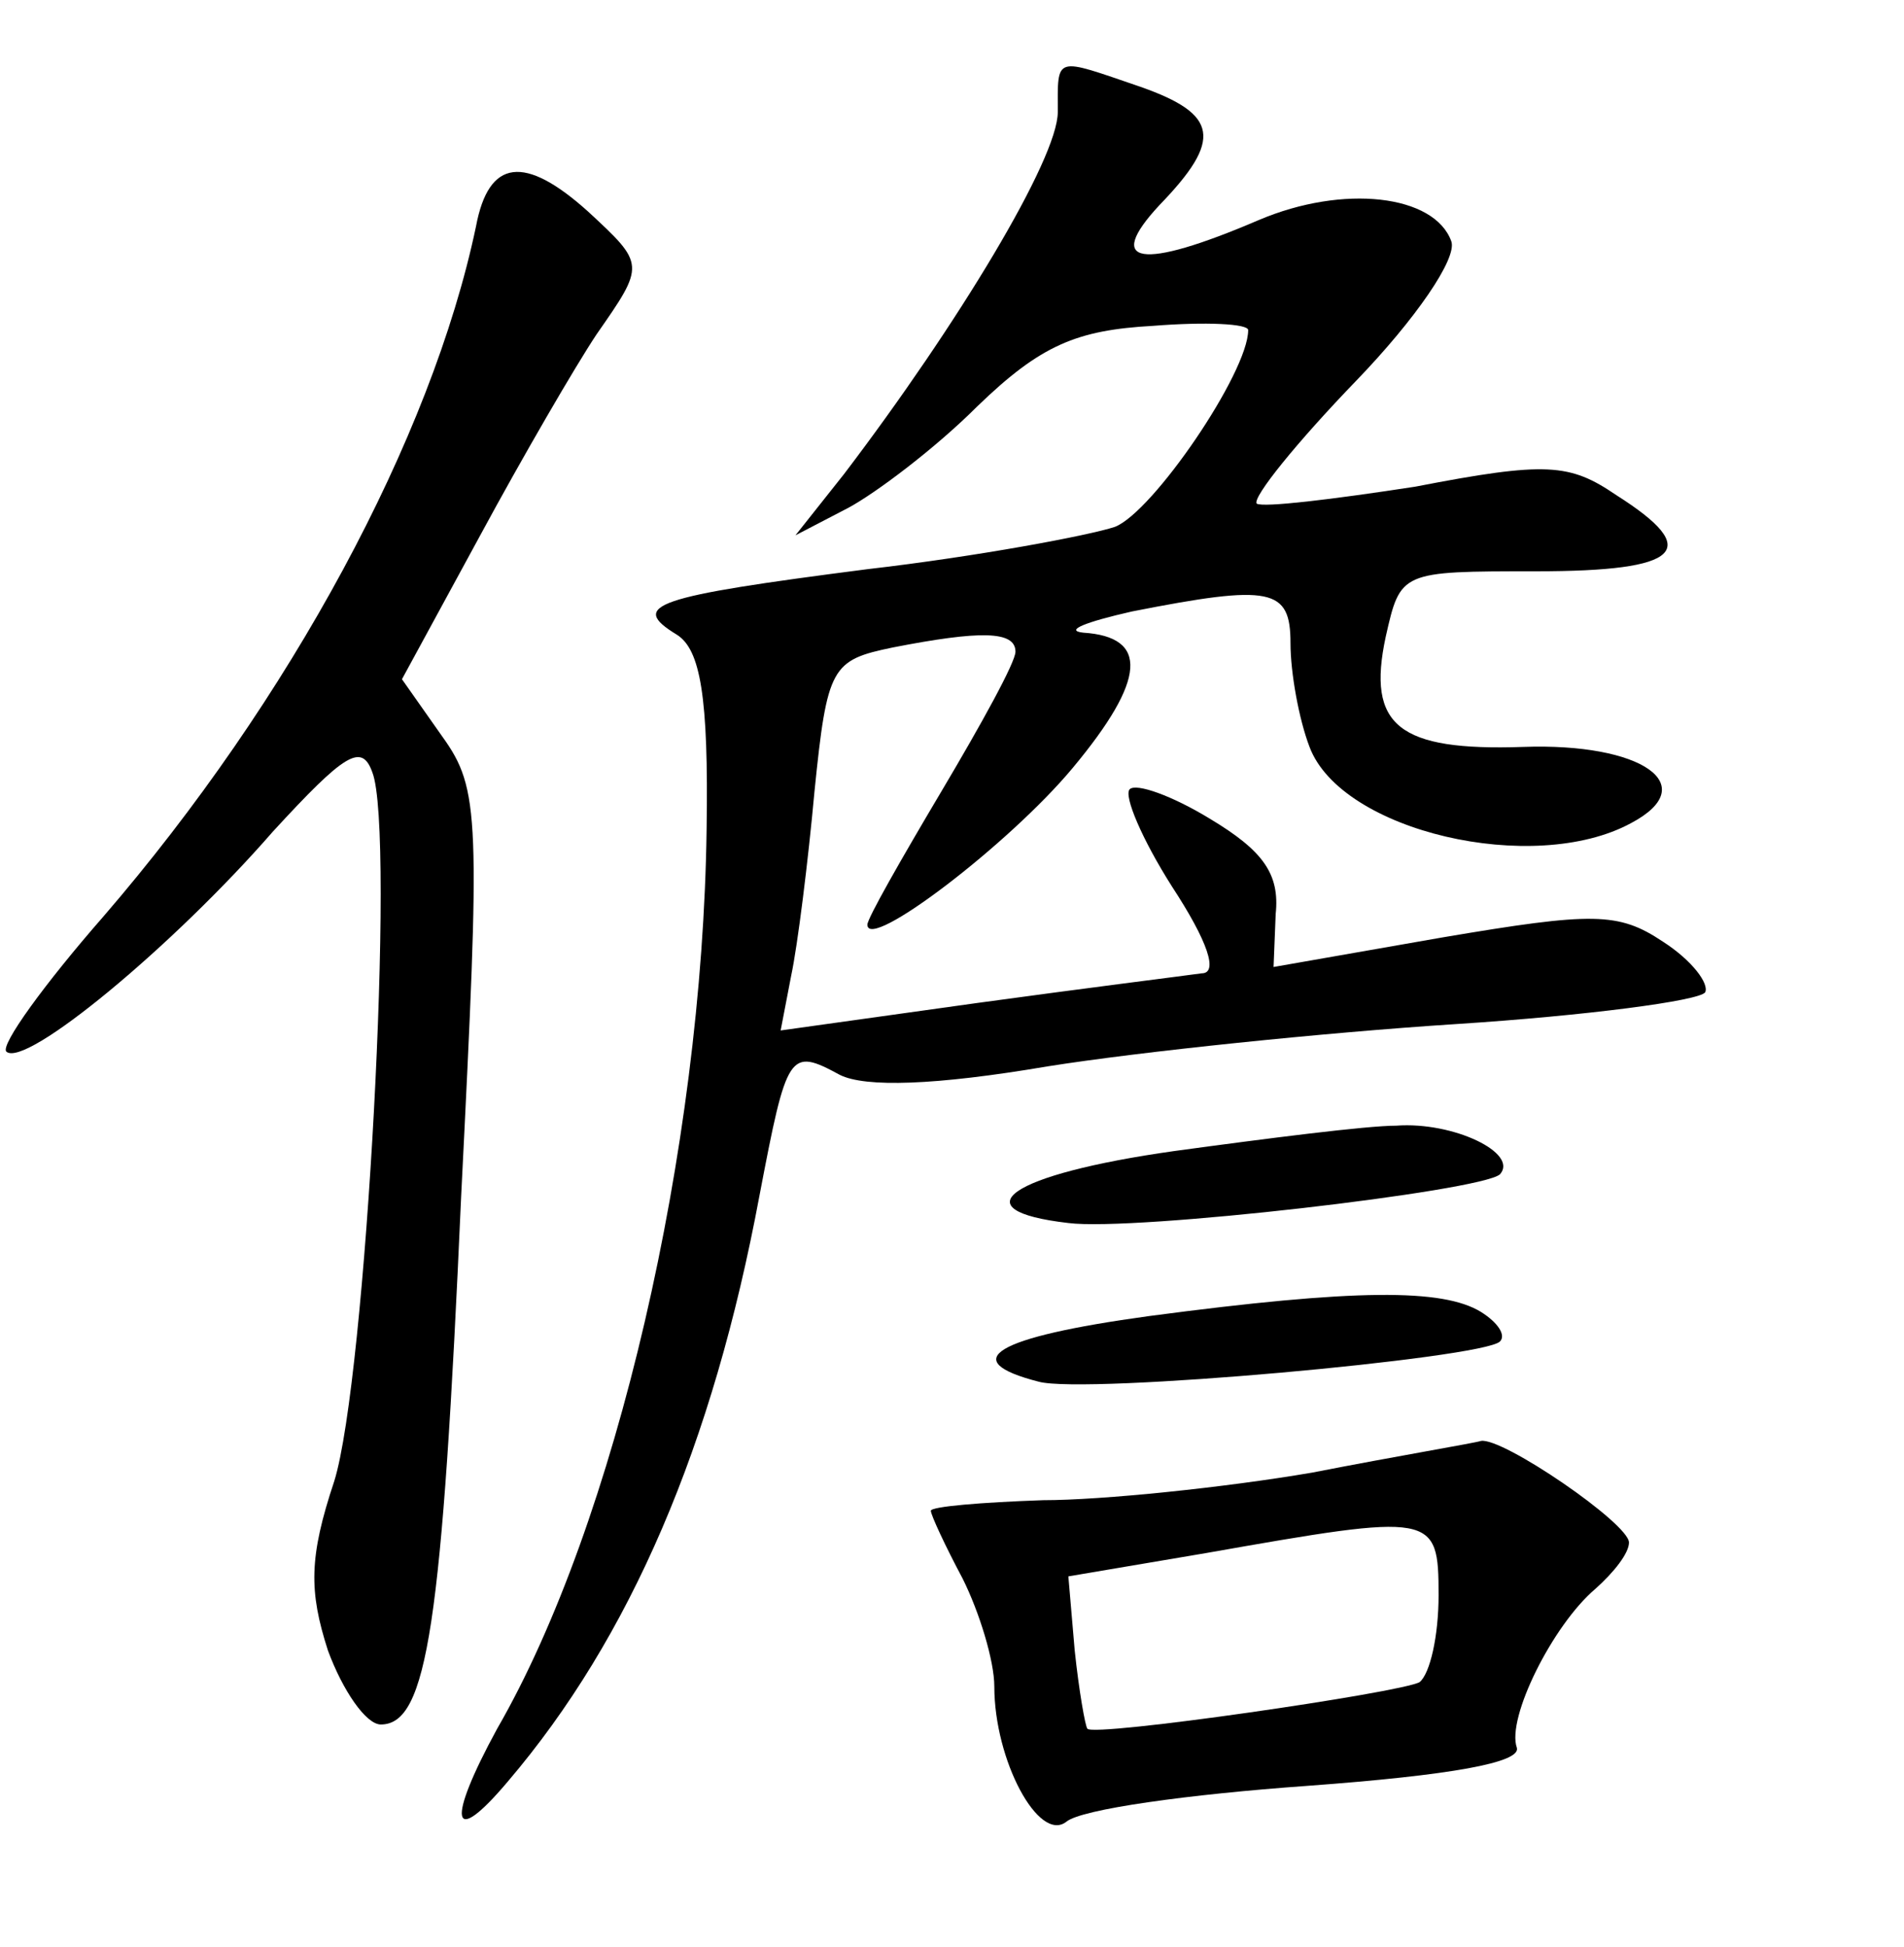 <?xml version="1.0" standalone="no"?>
<!DOCTYPE svg PUBLIC "-//W3C//DTD SVG 20010904//EN"
 "http://www.w3.org/TR/2001/REC-SVG-20010904/DTD/svg10.dtd">
<svg version="1.0" xmlns="http://www.w3.org/2000/svg"
 width="90pt" height="92pt" viewBox="0 0 90 92"
 preserveAspectRatio="xMidYMid meet">
<g transform="translate(0,92) scale(0.1,-0.1)"
fill="#000000" stroke="none">
<path d="M500 867 c0 -22 -47 -100 -101 -171 l-23 -29 25 13 c13 7 41 28 61
48 30 29 47 36 83 38 25 2 45 1 45 -2 0 -20 -45 -86 -63 -93 -12 -4 -65 -14
-117 -20 -101 -13 -113 -17 -90 -31 11 -7 15 -29 14 -92 -2 -151 -43 -328 -99
-425 -24 -44 -22 -57 5 -25 58 68 97 159 119 277 13 68 14 70 38 57 12 -6 45
-5 98 4 44 7 131 16 193 20 62 4 115 11 118 15 2 4 -6 15 -20 24 -21 14 -33
14 -104 2 l-80 -14 1 25 c2 19 -6 30 -31 45 -18 11 -35 17 -38 14 -3 -3 6 -24
20 -46 17 -26 22 -41 14 -41 -7 -1 -55 -7 -106 -14 l-93 -13 5 26 c3 14 8 54
11 87 6 59 8 62 37 68 41 8 58 8 58 -2 0 -5 -16 -34 -35 -66 -19 -32 -35 -60
-35 -63 0 -13 67 38 97 74 35 42 36 62 5 64 -9 1 1 5 23 10 66 13 75 11 75
-15 0 -14 4 -36 9 -49 15 -40 106 -61 152 -36 34 18 5 38 -51 36 -59 -2 -74
10 -65 52 7 31 7 31 71 31 69 0 79 10 38 36 -22 15 -33 16 -95 4 -39 -6 -72
-10 -75 -8 -2 3 19 29 47 58 28 29 48 58 45 66 -8 22 -51 27 -91 10 -56 -24
-73 -21 -47 7 30 31 28 43 -9 56 -41 14 -39 15 -39 -12z"/>
<path d="M225 813 c-21 -100 -88 -224 -176 -326 -28 -32 -49 -61 -46 -64 9 -8
79 50 126 104 34 37 42 42 47 28 11 -28 -3 -287 -18 -335 -12 -36 -12 -52 -3
-80 7 -19 18 -35 25 -35 22 0 29 47 38 250 9 179 9 192 -9 217 l-19 27 37 68
c20 37 45 80 55 95 23 33 23 33 -4 58 -30 27 -47 25 -53 -7z"/>
<path d="M555 376 c-78 -11 -102 -28 -50 -34 31 -4 195 15 204 23 9 10 -22 25
-49 23 -14 0 -61 -6 -105 -12z"/>
<path d="M543 298 c-73 -10 -91 -21 -52 -31 22 -6 210 11 218 19 3 3 -1 9 -9
14 -18 11 -59 11 -157 -2z"/>
<path d="M620 224 c-41 -7 -99 -13 -127 -13 -29 -1 -53 -3 -53 -5 0 -2 7 -17
15 -32 8 -16 15 -39 15 -51 0 -35 21 -74 34 -64 7 6 58 13 114 17 68 5 101 11
99 18 -5 14 17 58 37 75 9 8 16 17 16 22 0 9 -60 50 -70 48 -3 -1 -39 -7 -80
-15z m60 -58 c0 -19 -4 -37 -9 -41 -9 -5 -154 -26 -157 -22 -1 1 -4 18 -6 37
l-3 35 65 11 c108 19 110 19 110 -20z"/>
</g>
</svg>
